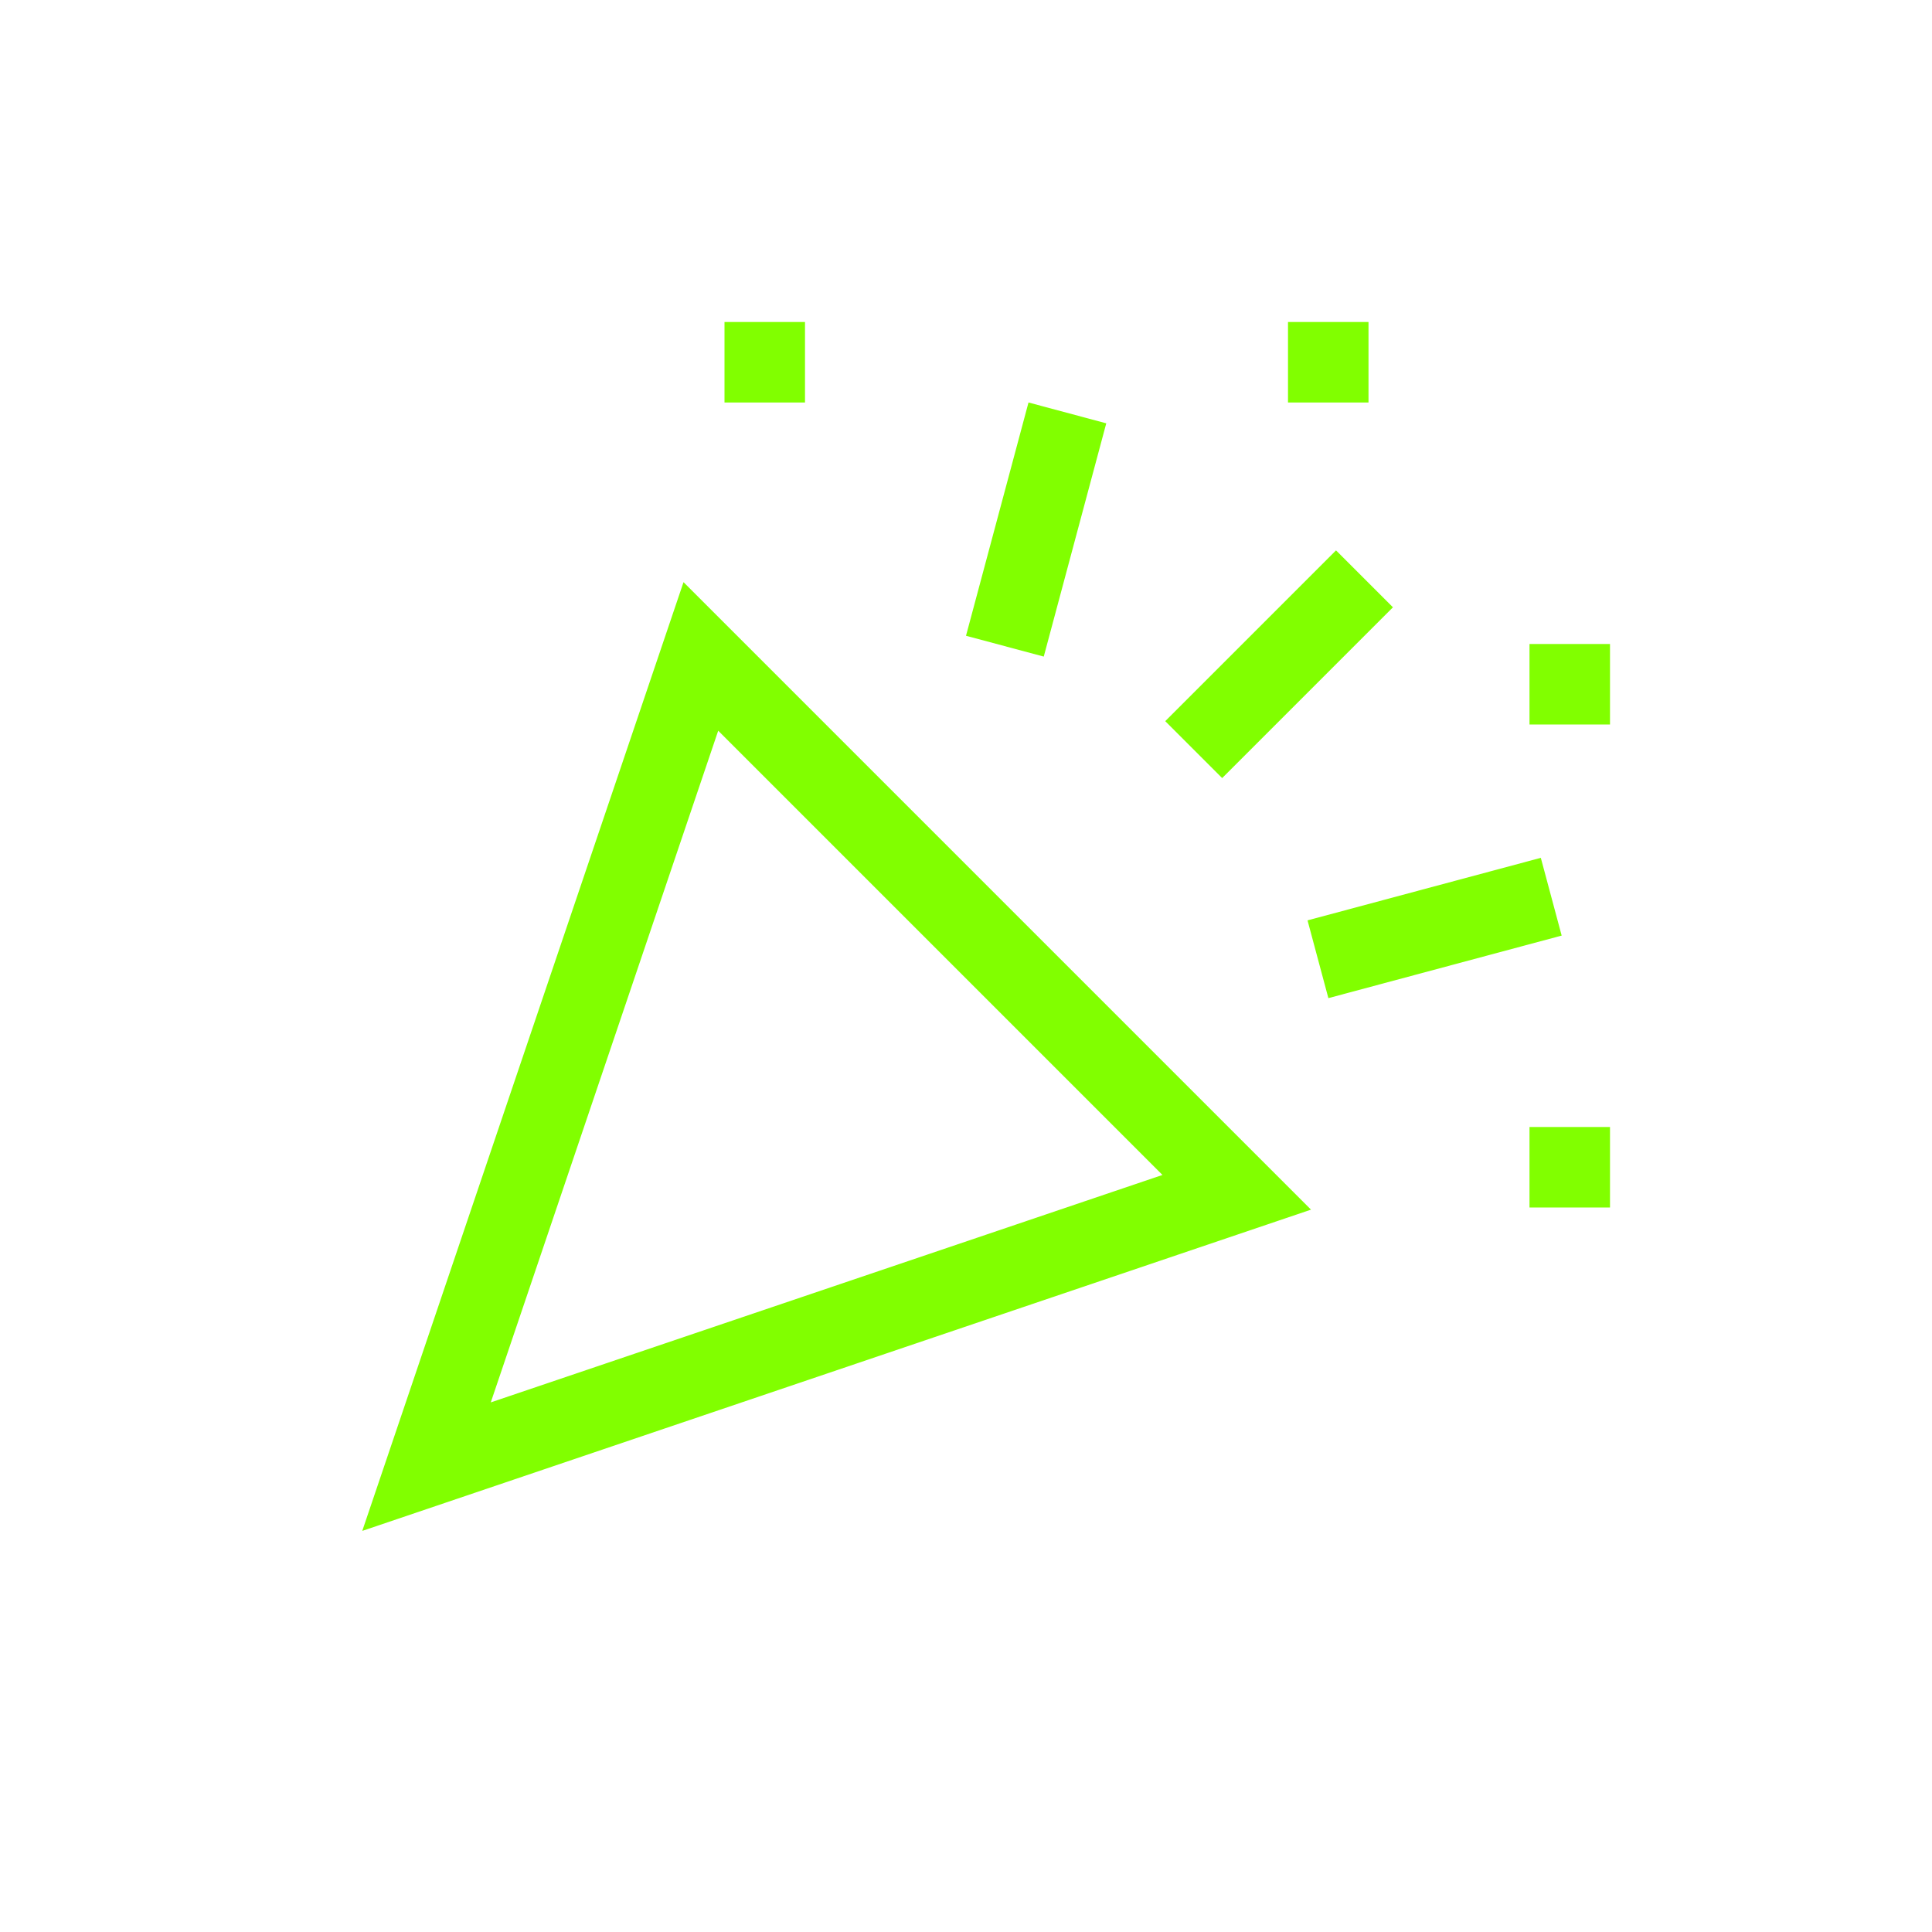 <svg width="30" height="30" viewBox="0 0 30 30" fill="none" xmlns="http://www.w3.org/2000/svg">
<g id="icon/&#231;&#179;&#187;&#231;&#187;&#159;&#233;&#128;&#154;&#231;&#159;&#165;&#231;&#187;&#147;&#230;&#157;&#159;&#231;&#173;&#155;&#233;&#128;&#137;">
<path id="Polygon 12" d="M19.204 18.514L6.623 22.774L10.883 10.193L19.204 18.514Z" stroke="#81FF00" stroke-width="1.25"/>
<rect id="Rectangle 5914" x="18.094" y="11.198" width="3.75" height="1.25" transform="rotate(-45 18.094 11.198)" fill="#81FF00"/>
<rect id="Rectangle 5918" x="15" y="9.872" width="3.75" height="1.25" transform="rotate(-75 15 9.872)" fill="#81FF00"/>
<rect id="Rectangle 5920" x="20" y="6.25" width="1.25" height="1.25" transform="rotate(-90 20 6.25)" fill="#81FF00"/>
<rect id="Rectangle 5923" x="23.75" y="11.25" width="1.25" height="1.25" transform="rotate(-90 23.75 11.25)" fill="#81FF00"/>
<rect id="Rectangle 5922" x="11.25" y="6.25" width="1.25" height="1.25" transform="rotate(-90 11.25 6.25)" fill="#81FF00"/>
<rect id="Rectangle 5921" x="23.75" y="18.75" width="1.25" height="1.25" transform="rotate(-90 23.75 18.75)" fill="#81FF00"/>
<rect id="Rectangle 5919" width="3.75" height="1.25" transform="matrix(0.966 -0.259 -0.259 -0.966 20.627 15.499)" fill="#81FF00"/>
</g>
</svg>
